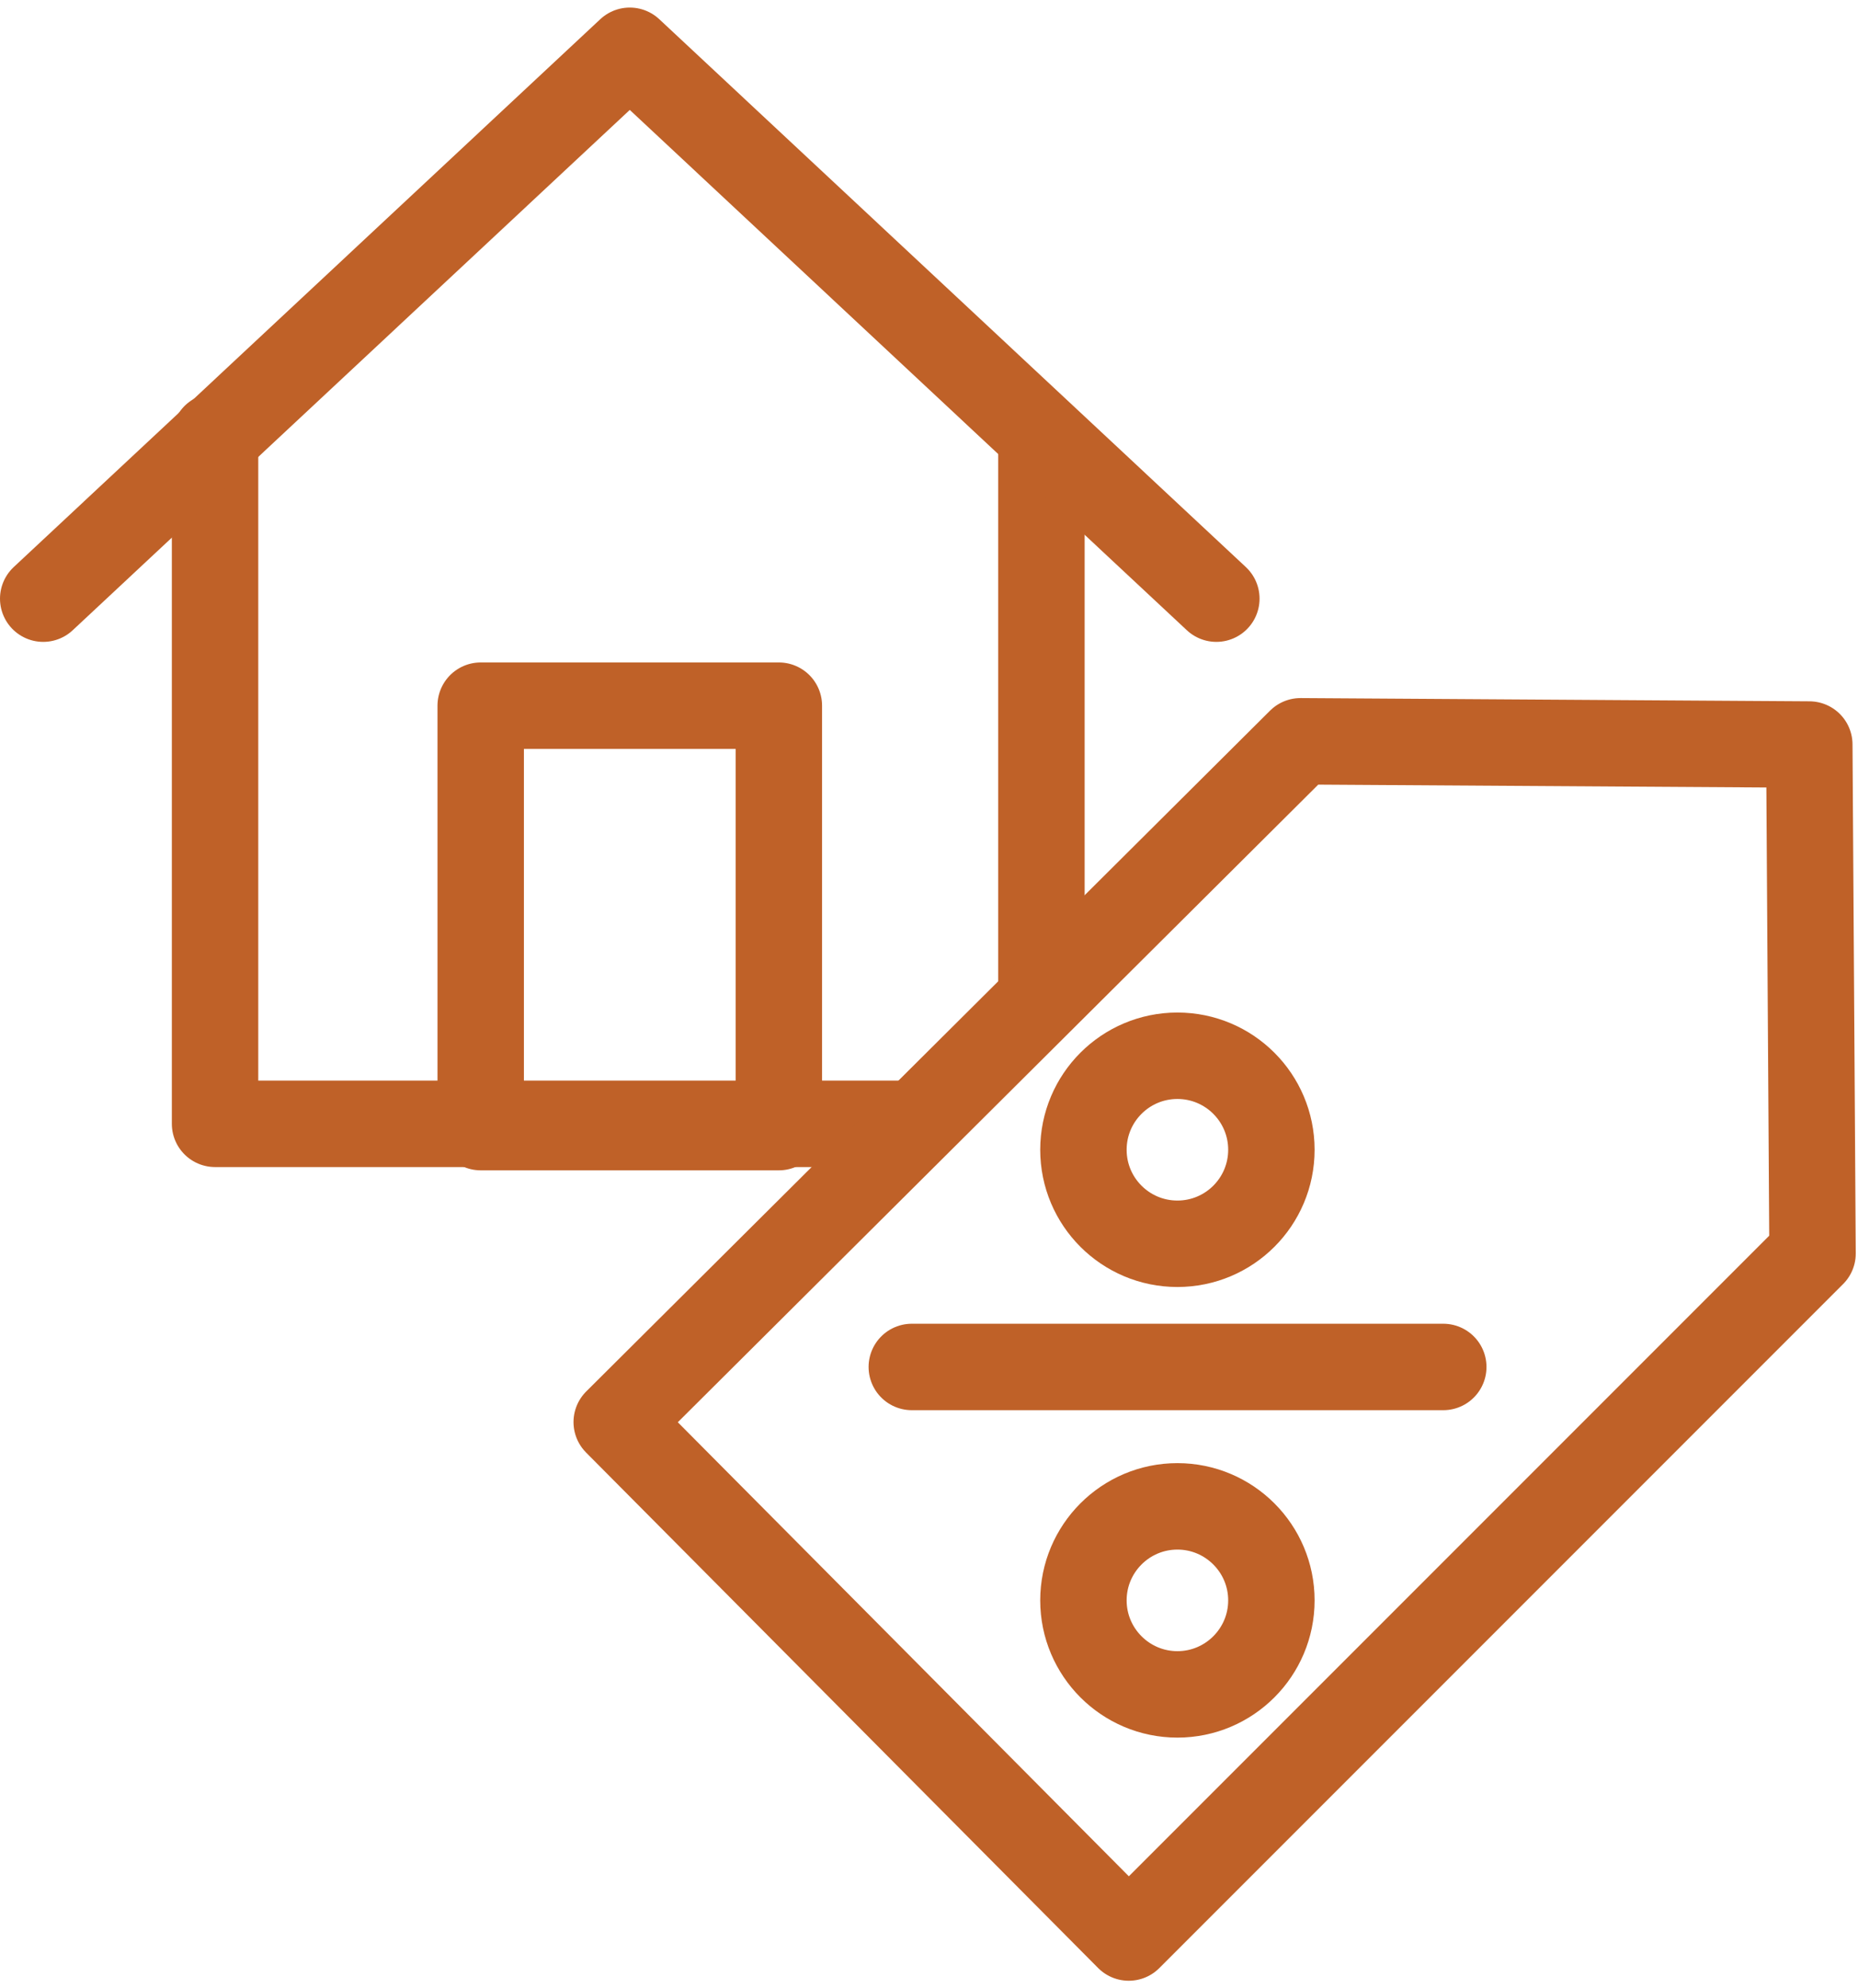 <svg width="43" height="46" viewBox="0 0 43 46" fill="none" xmlns="http://www.w3.org/2000/svg">
<path d="M4.977 10.1V26H11.127H18.027H21.177" stroke="#BF6128" stroke-width="2" stroke-miterlimit="10" stroke-linecap="round" stroke-linejoin="round"/>
<path d="M24.102 23.075V10.1" stroke="#BF6128" stroke-width="2" stroke-miterlimit="10" stroke-linecap="round" stroke-linejoin="round"/>
<path d="M28.15 13.85L14.575 1.175L1 13.85" stroke="#BF6128" stroke-width="2" stroke-miterlimit="10" stroke-linecap="round" stroke-linejoin="round"/>
<path d="M18.025 16.326H11.125V26.076H18.025V16.326Z" stroke="#BF6128" stroke-width="2" stroke-miterlimit="10" stroke-linecap="round" stroke-linejoin="round"/>
<path d="M26.123 44.825L14.273 32.9L30.098 17.15L41.873 17.225L41.948 29L26.123 44.825Z" stroke="#BF6128" stroke-width="2" stroke-miterlimit="10" stroke-linecap="round" stroke-linejoin="round"/>
<path d="M27.249 28.775C28.45 28.775 29.424 27.802 29.424 26.6C29.424 25.399 28.45 24.425 27.249 24.425C26.048 24.425 25.074 25.399 25.074 26.6C25.074 27.802 26.048 28.775 27.249 28.775Z" stroke="#BF6128" stroke-width="2" stroke-miterlimit="10" stroke-linecap="round" stroke-linejoin="round"/>
<path d="M29.424 37.025C29.424 38.225 28.449 39.2 27.249 39.2C26.049 39.2 25.074 38.225 25.074 37.025C25.074 35.825 26.049 34.85 27.249 34.85C28.449 34.85 29.424 35.825 29.424 37.025Z" stroke="#BF6128" stroke-width="2" stroke-miterlimit="10" stroke-linecap="round" stroke-linejoin="round"/>
<path d="M21.102 31.625H33.402" stroke="#BF6128" stroke-width="2" stroke-miterlimit="10" stroke-linecap="round" stroke-linejoin="round"/>
</svg>
